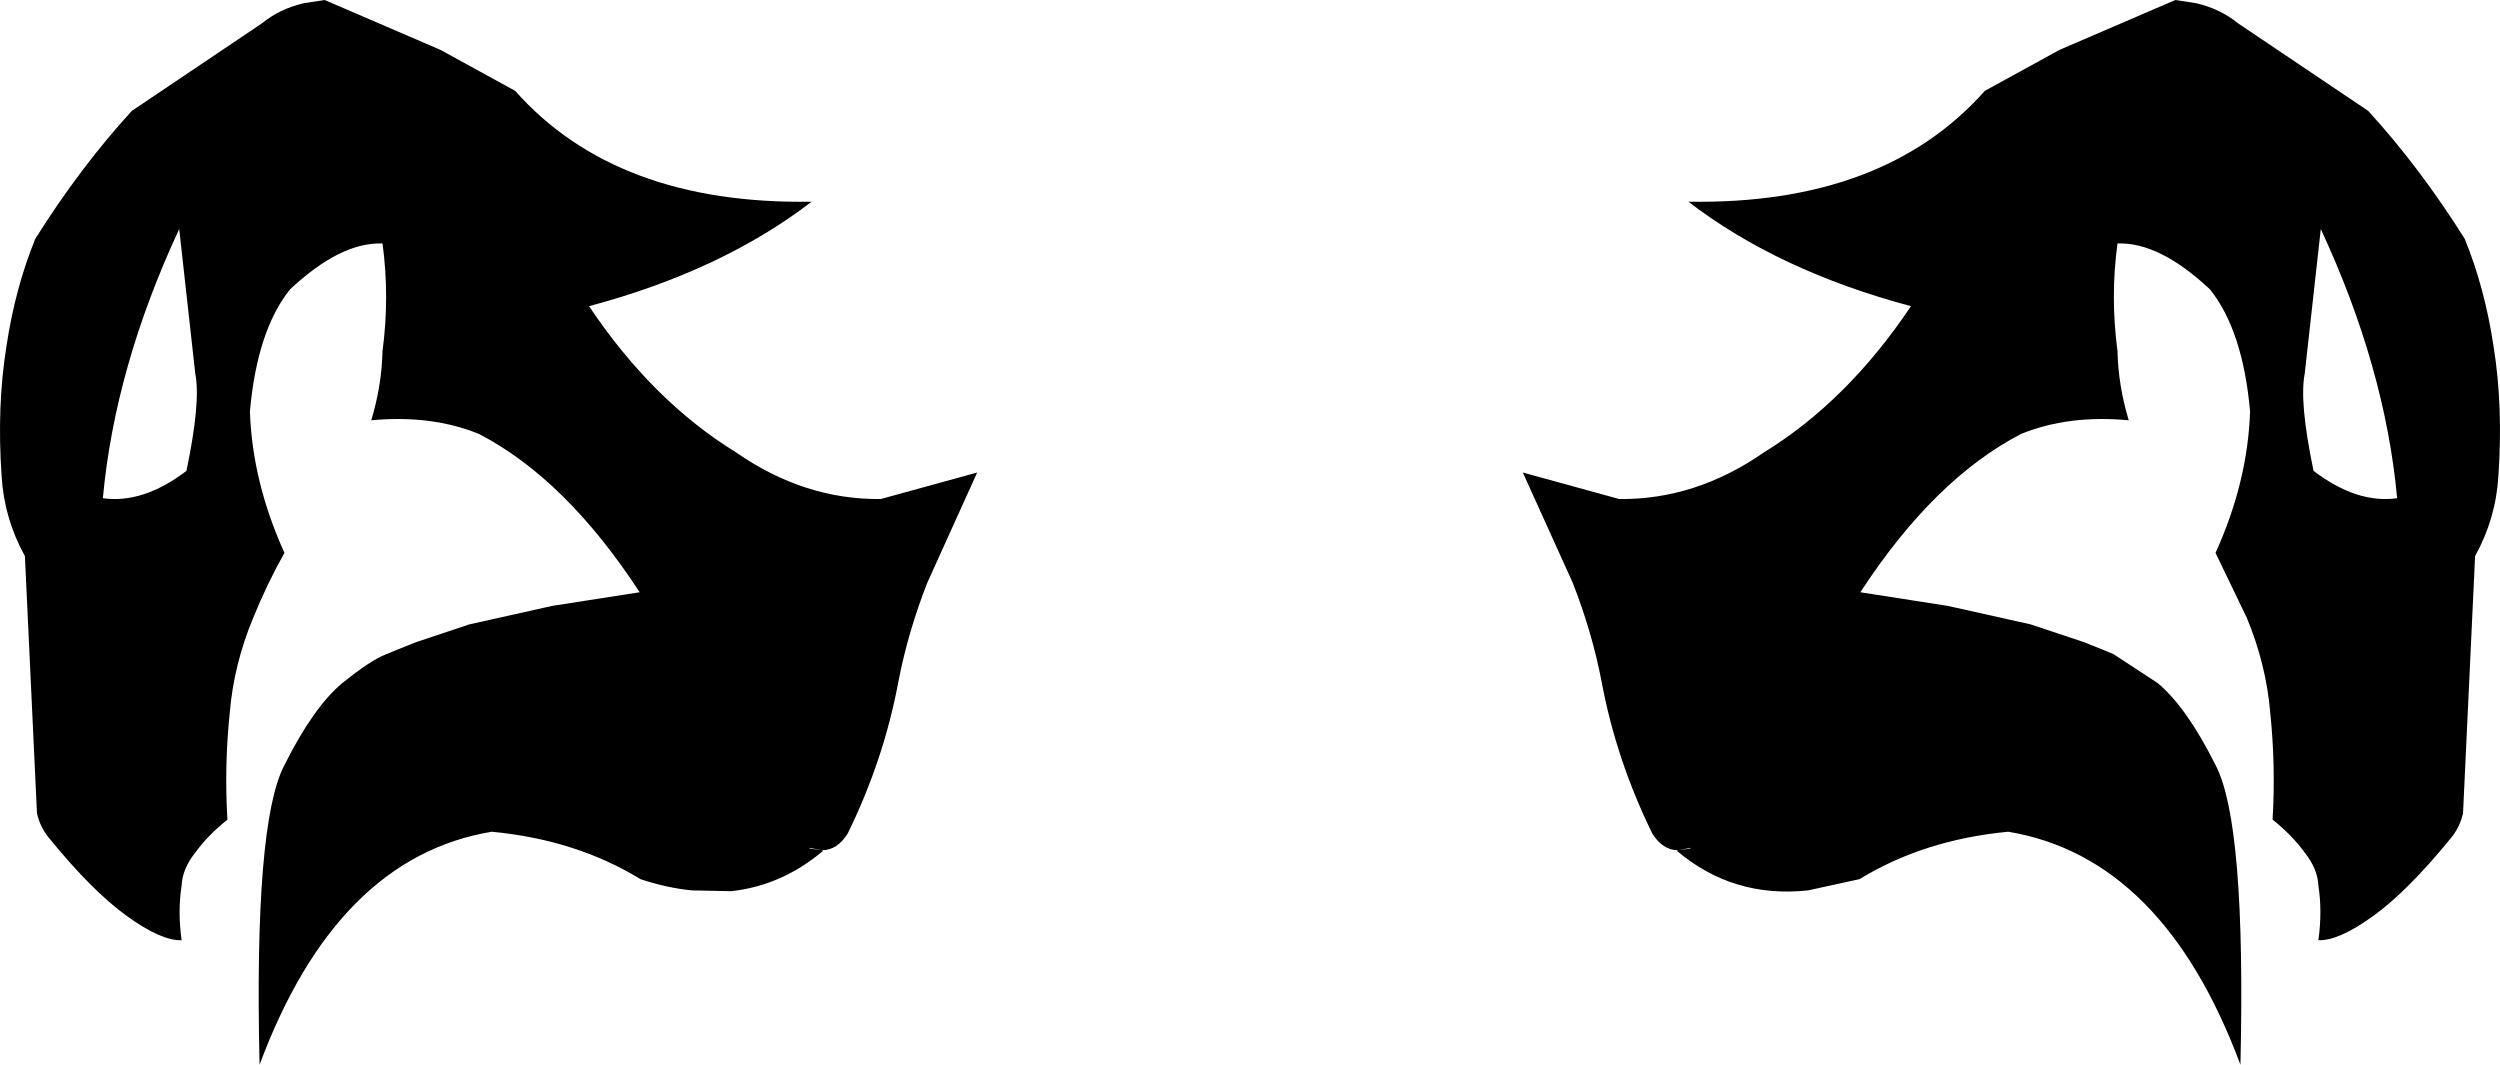 <?xml version="1.0" encoding="UTF-8" standalone="no"?>
<svg xmlns:xlink="http://www.w3.org/1999/xlink" height="66.25px" width="155.55px" xmlns="http://www.w3.org/2000/svg">
  <g transform="matrix(1.0, 0.0, 0.0, 1.0, -322.1, -203.2)">
    <path d="M475.45 218.05 Q476.7 221.1 477.25 224.75 477.85 228.5 477.55 232.8 477.4 235.45 476.1 237.8 L475.35 253.8 Q475.15 254.7 474.55 255.4 471.9 258.65 469.75 260.2 467.6 261.75 466.35 261.7 466.6 259.9 466.35 258.3 466.3 257.25 465.5 256.25 464.7 255.15 463.5 254.2 463.7 250.85 463.35 247.5 463.1 244.55 461.9 241.65 L459.95 237.6 Q461.95 233.2 462.1 228.8 461.65 223.75 459.6 221.2 456.45 218.25 453.85 218.35 453.4 221.65 453.85 225.05 453.9 227.2 454.55 229.35 450.8 229.0 447.85 230.2 442.45 233.0 437.85 240.05 L443.3 240.9 448.45 242.05 451.75 243.15 453.0 243.65 453.6 243.9 456.35 245.7 Q458.15 247.2 459.95 250.8 461.85 254.4 461.5 269.45 456.7 256.55 447.05 254.95 441.8 255.45 437.8 257.9 L434.6 258.6 Q429.95 259.1 426.45 256.15 L426.5 256.1 Q425.55 256.1 424.9 255.05 422.65 250.45 421.75 245.6 421.15 242.5 419.95 239.45 L416.85 232.6 422.85 234.25 Q427.6 234.3 431.85 231.35 437.05 228.15 441.0 222.25 432.75 220.05 427.15 215.75 439.3 215.95 445.6 208.85 L450.25 206.3 457.45 203.2 458.75 203.4 Q460.25 203.75 461.35 204.65 L469.45 210.1 Q472.65 213.6 475.45 218.05 M466.05 232.5 Q468.75 234.55 471.25 234.2 470.5 226.05 466.5 217.45 L465.5 226.45 Q465.15 228.2 466.05 232.5 M426.5 256.1 L427.25 256.0 427.3 255.95 426.5 256.1 M367.9 231.35 Q372.15 234.3 376.9 234.25 L382.9 232.6 379.8 239.45 Q378.6 242.5 378.0 245.6 377.1 250.45 374.85 255.05 374.2 256.1 373.25 256.1 L372.45 255.95 372.5 256.0 373.25 256.1 373.3 256.15 Q370.75 258.3 367.6 258.65 L365.15 258.6 Q363.6 258.45 361.95 257.9 357.95 255.45 352.7 254.95 343.05 256.55 338.25 269.45 337.9 254.4 339.8 250.8 341.6 247.2 343.4 245.7 345.2 244.25 346.15 243.9 L346.75 243.65 348.0 243.15 351.3 242.05 356.45 240.9 361.9 240.05 Q357.3 233.0 351.9 230.2 348.95 229.0 345.2 229.35 345.85 227.2 345.9 225.05 346.35 221.65 345.9 218.35 343.3 218.25 340.15 221.2 338.1 223.75 337.65 228.8 337.8 233.2 339.8 237.6 338.75 239.45 337.85 241.65 336.65 244.55 336.4 247.5 336.05 250.85 336.25 254.2 335.05 255.15 334.25 256.25 333.45 257.25 333.4 258.3 333.15 259.9 333.4 261.7 332.15 261.75 330.0 260.2 327.85 258.65 325.2 255.4 324.6 254.7 324.4 253.8 L323.65 237.8 Q322.35 235.45 322.2 232.8 321.9 228.5 322.5 224.75 323.05 221.1 324.3 218.05 327.1 213.6 330.3 210.1 L338.4 204.65 Q339.5 203.75 341.0 203.4 L342.3 203.2 349.5 206.3 354.15 208.85 Q360.45 215.95 372.6 215.75 367.0 220.05 358.75 222.25 362.7 228.15 367.9 231.35 M334.25 226.45 L333.25 217.45 Q329.25 226.05 328.5 234.2 331.0 234.55 333.7 232.5 334.6 228.2 334.25 226.45" fill="#000000" fill-rule="evenodd" stroke="none"/>
  </g>
</svg>
